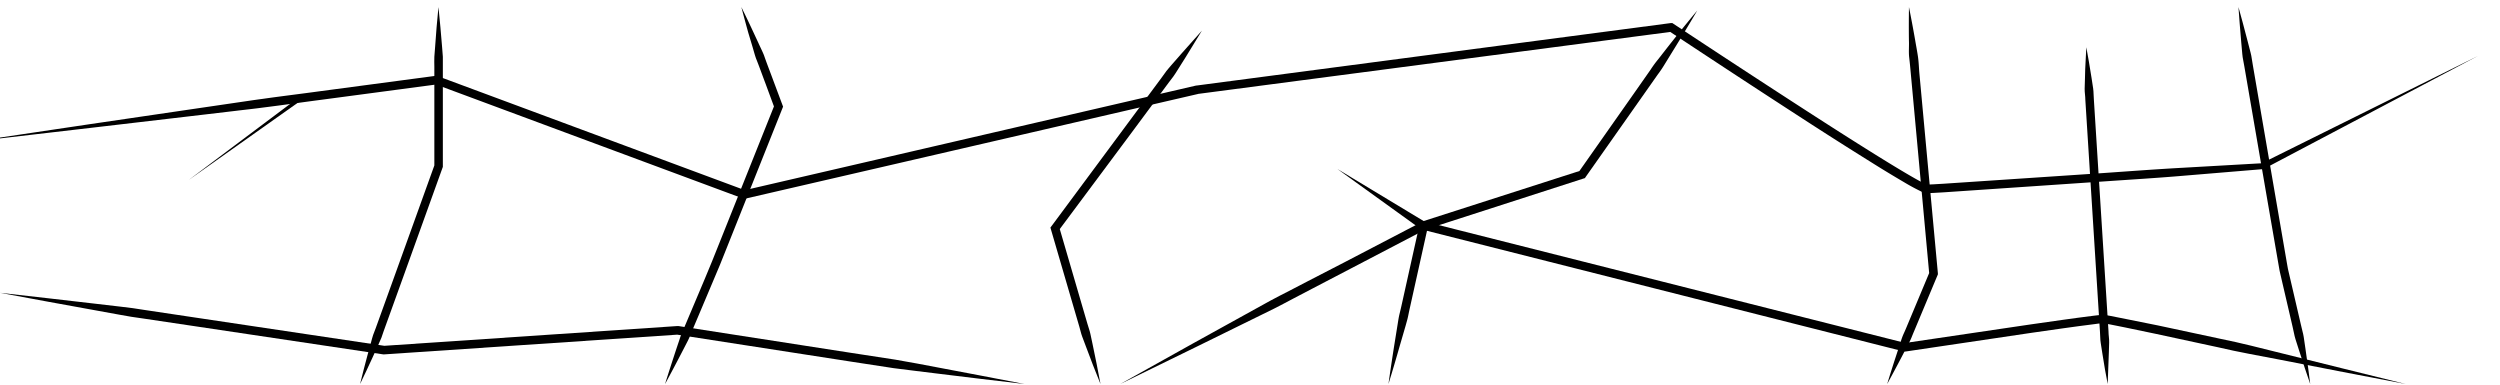 <svg id="Cracking_Network" xmlns="http://www.w3.org/2000/svg" viewBox="0 0 650 100"><title>CP_CrackingNetwork</title><path d="M-6.75,36.77l30-4.47,30-4.41,7.5-1.1c2.5-.36,5-0.75,7.5-1.08,5-.71,10-1.31,15-2l30.06-4,0.27,0,0.26,0.1,80.06,29.72-0.64,0L311,22.24h0.11L434.39,6,434.81,6l0.35,0.23q17.31,11.45,34.74,22.72c5.81,3.75,11.64,7.48,17.5,11.13,2.93,1.82,5.88,3.64,8.84,5.37,1.47,0.85,3,1.75,4.44,2.39,0.15,0.07.38,0.14,0.36,0.14h0.44l1.29-.06,2.56-.15L546.75,45c6.9-.48,13.8-1,20.72-1.38l20.73-1.18-0.31.09,56.4-28L588.61,43.91l-0.14.07h-0.17L567.61,45.7c-6.9.59-13.8,1-20.71,1.48L505.46,50l-2.62.15-1.3.06h-0.49a2,2,0,0,1-.37,0,4.11,4.11,0,0,1-.86-0.28,52.85,52.85,0,0,1-4.7-2.52c-3-1.76-6-3.58-8.9-5.41q-8.82-5.5-17.53-11.15Q451.23,19.54,433.92,8.07l0.76,0.18L311.39,24.43l0.11,0L193.81,51.64l-0.33.08-0.31-.12L113.11,21.88l0.53,0.06-30.06,4c-5,.65-10,1.38-15,2-2.5.34-5,.6-7.53,0.91l-7.53.89L23.38,33.27Z"/><path d="M266.37,99.84c-7.56-.85-15.11-1.79-22.66-2.71L238,96.43c-1.89-.24-3.78-0.45-5.66-0.71L221.12,94,176,87h0.24L99.9,92.14H99.77l-0.12,0L49.75,84.68,37.27,82.82q-3.13-.41-6.23-1l-6.21-1.13L12.41,78.43,0,76.13l12.54,1.42L25.08,79l6.27,0.73q3.14,0.34,6.25.86l12.48,1.87L100,89.92H99.75l76.39-5.15h0.12l0.12,0,45.08,7,11.27,1.73c1.87,0.32,3.74.69,5.61,1L244,95.57C251.43,97,258.9,98.36,266.37,99.84Z"/><path d="M625.47,99.84l-16.28-3.12-16.27-3.17L584.79,92c-2.72-.5-5.41-1.1-8.1-1.71l-16.19-3.49-8.1-1.69-4-.8-1-.17L547,84.06h-0.16l-0.26,0c-0.7,0-1.35.13-2,.21-2.69.33-5.45,0.71-8.17,1.09l-8.2,1.17L495.42,91.4l-0.22,0L495,91.38,369.91,59.73l0.77-.08L351,69.93l-9.87,5.15-4.93,2.58c-1.64.86-3.27,1.75-4.93,2.58l-20,9.83q-10,4.92-20,9.77Q301,94.39,310.7,89l19.49-10.77c1.63-.89,3.29-1.72,4.94-2.57l4.94-2.57L349.93,68l19.75-10.3,0.36-.19,0.41,0.1L495.52,89.21l-0.43,0,32.79-4.85,8.21-1.17c2.75-.38,5.46-0.76,8.25-1.1,0.71-.08,1.43-0.18,2.11-0.22l0.26,0H547c0.22,0,.49,0,0.66.08l1,0.18,4.08,0.81L561,84.6l16.21,3.47c2.7,0.56,5.41,1.14,8.08,1.81l8.05,2,16.09,4Z"/><path d="M93.62,99.84q0.9-3.68,1.88-7.32l1-3.64c0.17-.61.32-1.22,0.52-1.81l0.67-1.76,5.11-14.16L113,42.82l-0.07.38,0-20.68V17.35c0-.86-0.05-1.72,0-2.58l0.2-2.59Q113.48,7,114,1.84q0.53,5.17.94,10.34l0.2,2.58c0,0.86,0,1.72,0,2.59v5.17l0,20.68v0.2l-0.07.18L104.88,71.89,99.77,86.05l-0.61,1.78c-0.23.58-.5,1.15-0.76,1.73L96.84,93Q95.27,96.43,93.62,99.84Z"/><path d="M192.75,1.84q1.54,3.11,3,6.25l1.46,3.14c0.47,1.05,1,2.08,1.43,3.15,0.75,2.18,1.6,4.32,2.39,6.48l2.42,6.47,0.15,0.4-0.16.4L189,64.33l-1.81,4.52-1.9,4.51-3.8,9c-0.63,1.5-1.28,3-1.89,4.49a18.92,18.92,0,0,1-1,2.21l-1.12,2.17q-2.24,4.34-4.58,8.64,1.47-4.67,3-9.3l0.78-2.32a18.92,18.92,0,0,1,.86-2.28c0.66-1.48,1.28-3,1.91-4.48l3.8-9L185.11,68l1.81-4.52,14.46-36.19v0.8L199,21.64c-0.82-2.15-1.58-4.32-2.44-6.46-0.38-1.09-.66-2.21-1-3.32l-1-3.33Q193.63,5.19,192.75,1.84Z"/><path d="M286.13,99.84q-2-4.91-3.83-9.86l-0.93-2.47c-0.31-.82-0.48-1.69-0.73-2.53l-1.48-5.06-5.9-20.22-0.15-.53,0.33-.44L292.52,33l9.55-12.88c0.4-.53.78-1.09,1.17-1.62s0.86-1,1.29-1.54l2.63-3q2.65-3,5.34-6-2.07,3.45-4.2,6.86l-2.14,3.4c-0.36.56-.7,1.14-1.1,1.68s-0.82,1.05-1.21,1.59l-9.55,12.88L275.21,60l0.17-1,5.9,20.22,1.48,5.06c0.24,0.85.56,1.67,0.74,2.53l0.55,2.58Q285.16,94.63,286.13,99.84Z"/><path d="M361,99.84q0.74-5.24,1.57-10.46l0.84-5.22c0.14-.87.27-1.74,0.48-2.59s0.41-1.71.6-2.57l4.57-20.57,0.14-.65,0.61-.2L411,44.35l-0.57.42,15-21.34,3.74-5.34a29.42,29.42,0,0,1,1.92-2.63l2-2.56q4-5.12,8.2-10.17Q438,8.34,434.55,13.89l-1.71,2.78a29.42,29.42,0,0,1-1.82,2.7l-3.75,5.33L412.28,46l-0.21.31-0.36.11L370.52,59.71l0.75-.84-4.58,20.62q-0.29,1.29-.55,2.58c-0.17.86-.43,1.71-0.66,2.55L364,89.7Q362.56,94.78,361,99.84Z"/><path d="M496.33,1.84q0.86,4.29,1.61,8.59c0.24,1.43.52,2.86,0.73,4.3s0.24,2.89.37,4.34l1.6,17.33,3.21,34.66,0,0.28-0.11.26-6,14.34q-0.38.89-.74,1.8a16.66,16.66,0,0,1-.85,1.76l-1.8,3.46q-1.81,3.46-3.69,6.89,1.14-3.74,2.36-7.45l1.22-3.71a16.66,16.66,0,0,1,.67-1.83q0.41-.88.78-1.78l6-14.34-0.08.54L498.42,36.6l-1.6-17.33c-0.13-1.44-.26-2.89-0.43-4.33s0-2.91-.07-4.36C496.28,7.67,496.29,4.75,496.33,1.84Z"/><path d="M600.66,99.84l-1.39-4.08-1.53-4.7-0.92-2.89c-0.32-1-.47-2.14-0.76-3.27l-1.71-7.36-0.93-4-0.48-2.08-0.24-1.05-0.2-1.14L589.37,51.2l-5.82-33.81c-0.17-1.16-.47-2.24-0.55-3.31l-0.27-3-0.41-4.92L582,1.84,583.14,6l1.26,4.78,0.76,2.94c0.28,1,.36,2.16.59,3.3l5.82,33.81,3.11,18.06,0.18,1,0.24,1.05L595.58,73l0.93,4,1.71,7.36c0.23,1.15.59,2.21,0.75,3.27l0.44,3,0.69,4.89Z"/><path d="M542.44,12.29s0.26,1.36.67,3.73c0.2,1.19.45,2.63,0.7,4.29L544.22,23c0.14,0.93.09,1.92,0.19,2.94l1.9,30.1,1.9,30.1c0,1,.21,2,0.17,2.95L548.3,91.7,548.14,96,548,99.84,547.3,96.1l-0.7-4.29-0.41-2.64c-0.16-.93-0.11-1.92-0.2-2.94l-1.9-30.09L542.19,26c0-1-.2-2-0.18-2.94l0.08-2.67c0-1.68.11-3.14,0.16-4.34C542.35,13.66,542.44,12.29,542.44,12.29Z"/><polygon points="369.94 59.95 347.71 43.93 371.17 58.09 369.94 59.95"/><polygon points="78.8 25.74 49 46.84 78.21 24.93 78.8 25.74"/></svg>